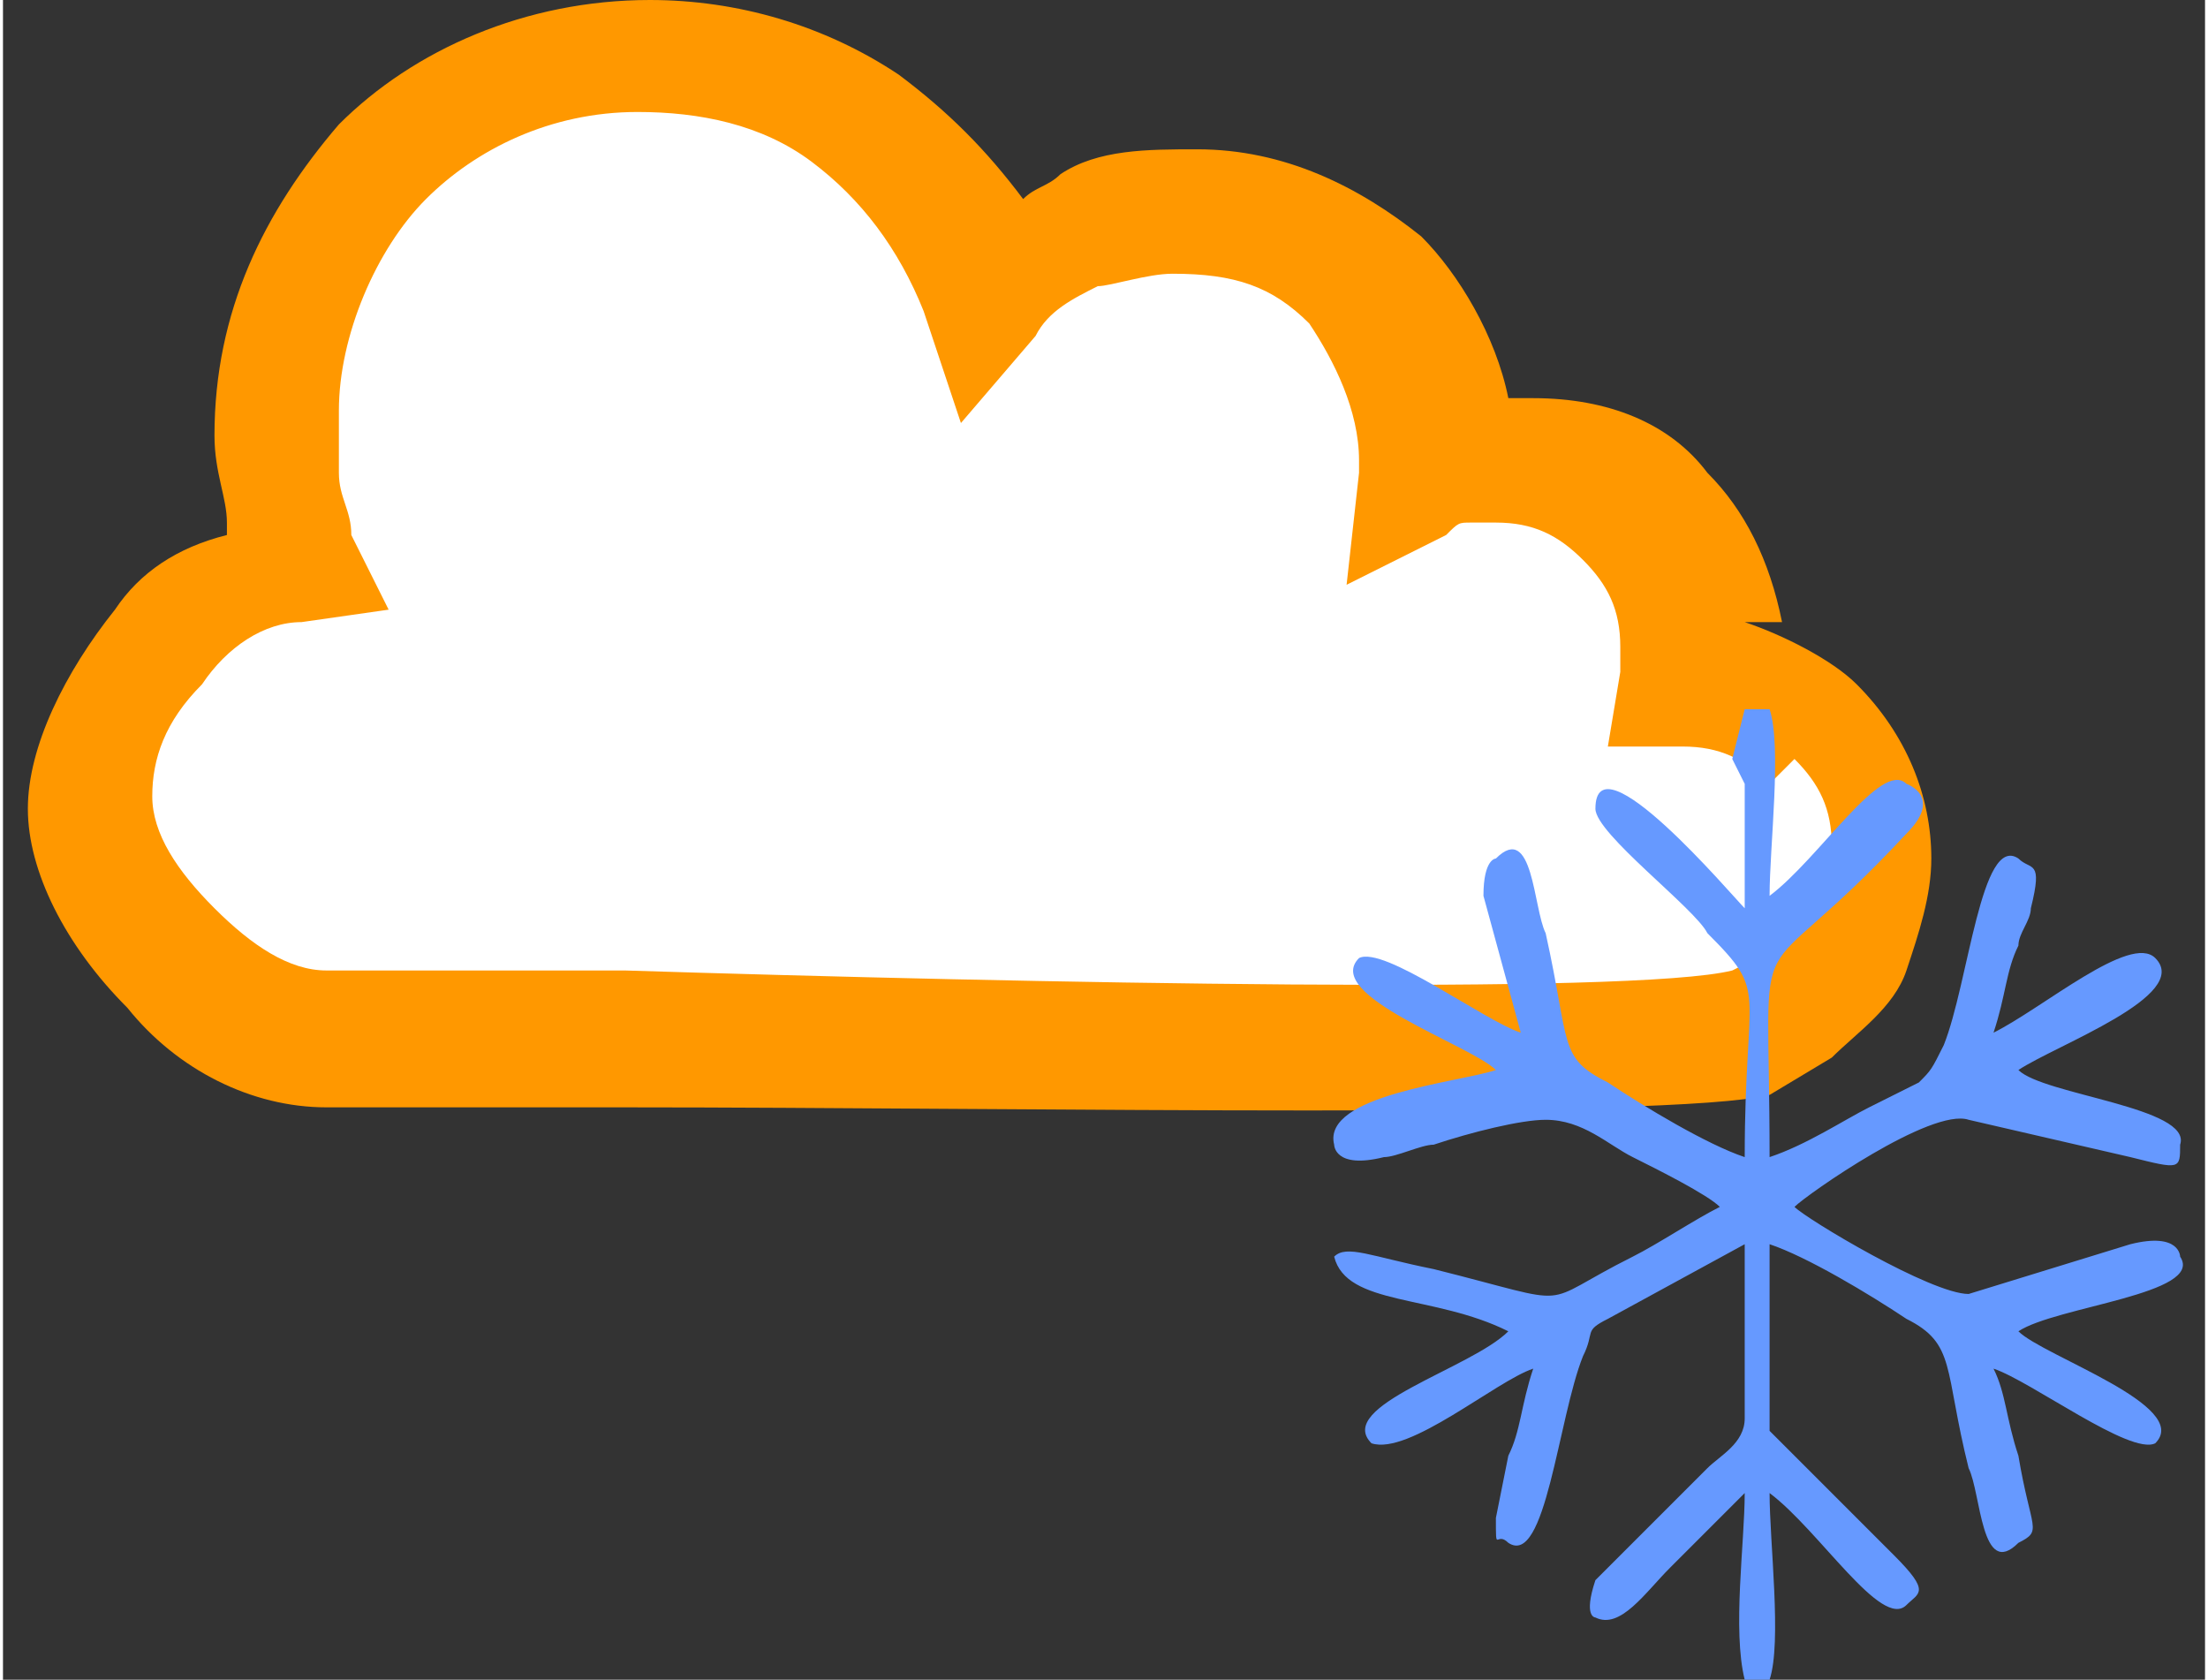 <?xml version="1.0" encoding="UTF-8"?>
<!DOCTYPE svg PUBLIC "-//W3C//DTD SVG 1.1//EN" "http://www.w3.org/Graphics/SVG/1.1/DTD/svg11.dtd">
<!-- Creator: CorelDRAW 2017 -->
<svg xmlns="http://www.w3.org/2000/svg" xml:space="preserve" width="610px" height="464px" version="1.1" style="shape-rendering:geometricPrecision; text-rendering:geometricPrecision; image-rendering:optimizeQuality; fill-rule:evenodd; clip-rule:evenodd"
viewBox="0 0 177 135"
 xmlns:xlink="http://www.w3.org/1999/xlink">
 <rect x="0" y="0" width="177" height="135" fill="#333333" stroke="none"/>
 <defs>
  <style type="text/css">
   <![CDATA[
    .fil2 {fill:#6699FF}
    .fil0 {fill:white}
    .fil1 {fill:#FF9800;fill-rule:nonzero}
   ]]>
  </style>
 </defs>
 <g id="Layer_x0020_1">
  <path class="fil0" d="M135 54c8,0 15,7 15,15 0,5 -3,10 -6,12l-5 2c-10,3 -97,0 -114,0 -9,0 -19,-10 -19,-19 0,-7 8,-18 17,-19 -1,-4 -2,-7 -2,-11 0,-16 13,-30 30,-30 13,0 24,8 28,19 4,-5 9,-7 16,-7 11,0 20,9 20,20 0,1 0,1 0,2 2,-1 4,-2 7,-2 8,0 15,7 15,15 0,1 0,1 0,2z"/>
  <path class="fil1" d="M140 50c3,1 7,3 9,5 4,4 6,9 6,14 0,3 -1,6 -2,9 -1,3 -4,5 -6,7l0 0 -5 3 0 0c-8,2 -60,1 -92,1 -10,0 -18,0 -24,0 -6,0 -12,-3 -16,-8 -5,-5 -8,-11 -8,-16 0,-5 3,-11 7,-16 2,-3 5,-5 9,-6 0,0 0,-1 0,-1 0,-2 -1,-4 -1,-7 0,-10 4,-18 10,-25 6,-6 15,-10 25,-10 7,0 14,2 20,6 4,3 7,6 10,10 1,-1 2,-1 3,-2l0 0c3,-2 7,-2 11,-2 7,0 13,3 18,7 3,3 6,8 7,13 1,0 1,0 2,0 6,0 11,2 14,6 3,3 5,7 6,12zm2 13c-2,-2 -4,-3 -7,-3l-6 0 1 -6c0,0 0,0 0,-1 0,0 0,0 0,-1 0,-3 -1,-5 -3,-7 -2,-2 -4,-3 -7,-3 -1,0 -2,0 -2,0 -1,0 -1,0 -2,1l-8 4 1 -9c0,0 0,0 0,-1 0,-4 -2,-8 -4,-11 -3,-3 -6,-4 -11,-4 -2,0 -5,1 -6,1l0 0c-2,1 -4,2 -5,4l-6 7 -3 -9c-2,-5 -5,-9 -9,-12 -4,-3 -9,-4 -14,-4 -7,0 -13,3 -17,7 -4,4 -7,11 -7,17 0,2 0,3 0,5 0,2 1,3 1,5l3 6 -7 1c-3,0 -6,2 -8,5 -3,3 -4,6 -4,9 0,3 2,6 5,9 3,3 6,5 9,5 3,0 12,0 24,0 32,1 81,2 89,0l4 -2c1,-1 2,-2 3,-3 1,-1 1,-3 1,-5 0,-3 -1,-5 -3,-7z"/>
  <path class="fil2" d="M140 63l0 10c-1,-1 -12,-14 -12,-8 0,2 8,8 9,10 5,5 3,4 3,18 -3,-1 -8,-4 -11,-6 -4,-2 -3,-3 -5,-12 -1,-2 -1,-9 -4,-6 0,0 -1,0 -1,3l3 11c-3,-1 -11,-7 -13,-6 -3,3 9,7 11,9 -3,1 -14,2 -13,6 0,0 0,2 4,1 1,0 3,-1 4,-1 3,-1 7,-2 9,-2 3,0 5,2 7,3 2,1 6,3 7,4 -2,1 -5,3 -7,4 -8,4 -4,4 -16,1 -5,-1 -7,-2 -8,-1 1,4 8,3 14,6 -3,3 -14,6 -11,9 3,1 10,-5 13,-6 -1,3 -1,5 -2,7l-1 5c0,3 0,1 1,2 3,2 4,-10 6,-15 1,-2 0,-2 2,-3l11 -6 0 14c0,2 -2,3 -3,4l-7 7c0,0 -2,2 -2,2 -1,3 0,3 0,3 2,1 4,-2 6,-4 2,-2 4,-4 6,-6 0,4 -1,11 0,15l2 0c1,-3 0,-11 0,-15 4,3 9,11 11,9 1,-1 2,-1 -1,-4l-10 -10 0 -15c3,1 8,4 11,6 4,2 3,4 5,12 1,2 1,9 4,6 2,-1 1,-1 0,-7 -1,-3 -1,-5 -2,-7 3,1 11,7 13,6 3,-3 -9,-7 -11,-9 3,-2 15,-3 13,-6 0,0 0,-2 -4,-1l-13 4c-3,0 -13,-6 -14,-7 1,-1 11,-8 14,-7l13 3c4,1 4,1 4,-1 1,-3 -11,-4 -13,-6 3,-2 14,-6 11,-9 -2,-2 -9,4 -13,6 1,-3 1,-5 2,-7 0,-1 1,-2 1,-3 1,-4 0,-3 -1,-4 -3,-2 -4,10 -6,15 -1,2 -1,2 -2,3 -2,1 -2,1 -4,2 -2,1 -5,3 -8,4 0,-21 -2,-12 11,-26 3,-3 0,-4 0,-4 -2,-2 -7,6 -11,9 0,-4 1,-12 0,-15l-2 0 -1 4z"/>
 </g>
</svg>
